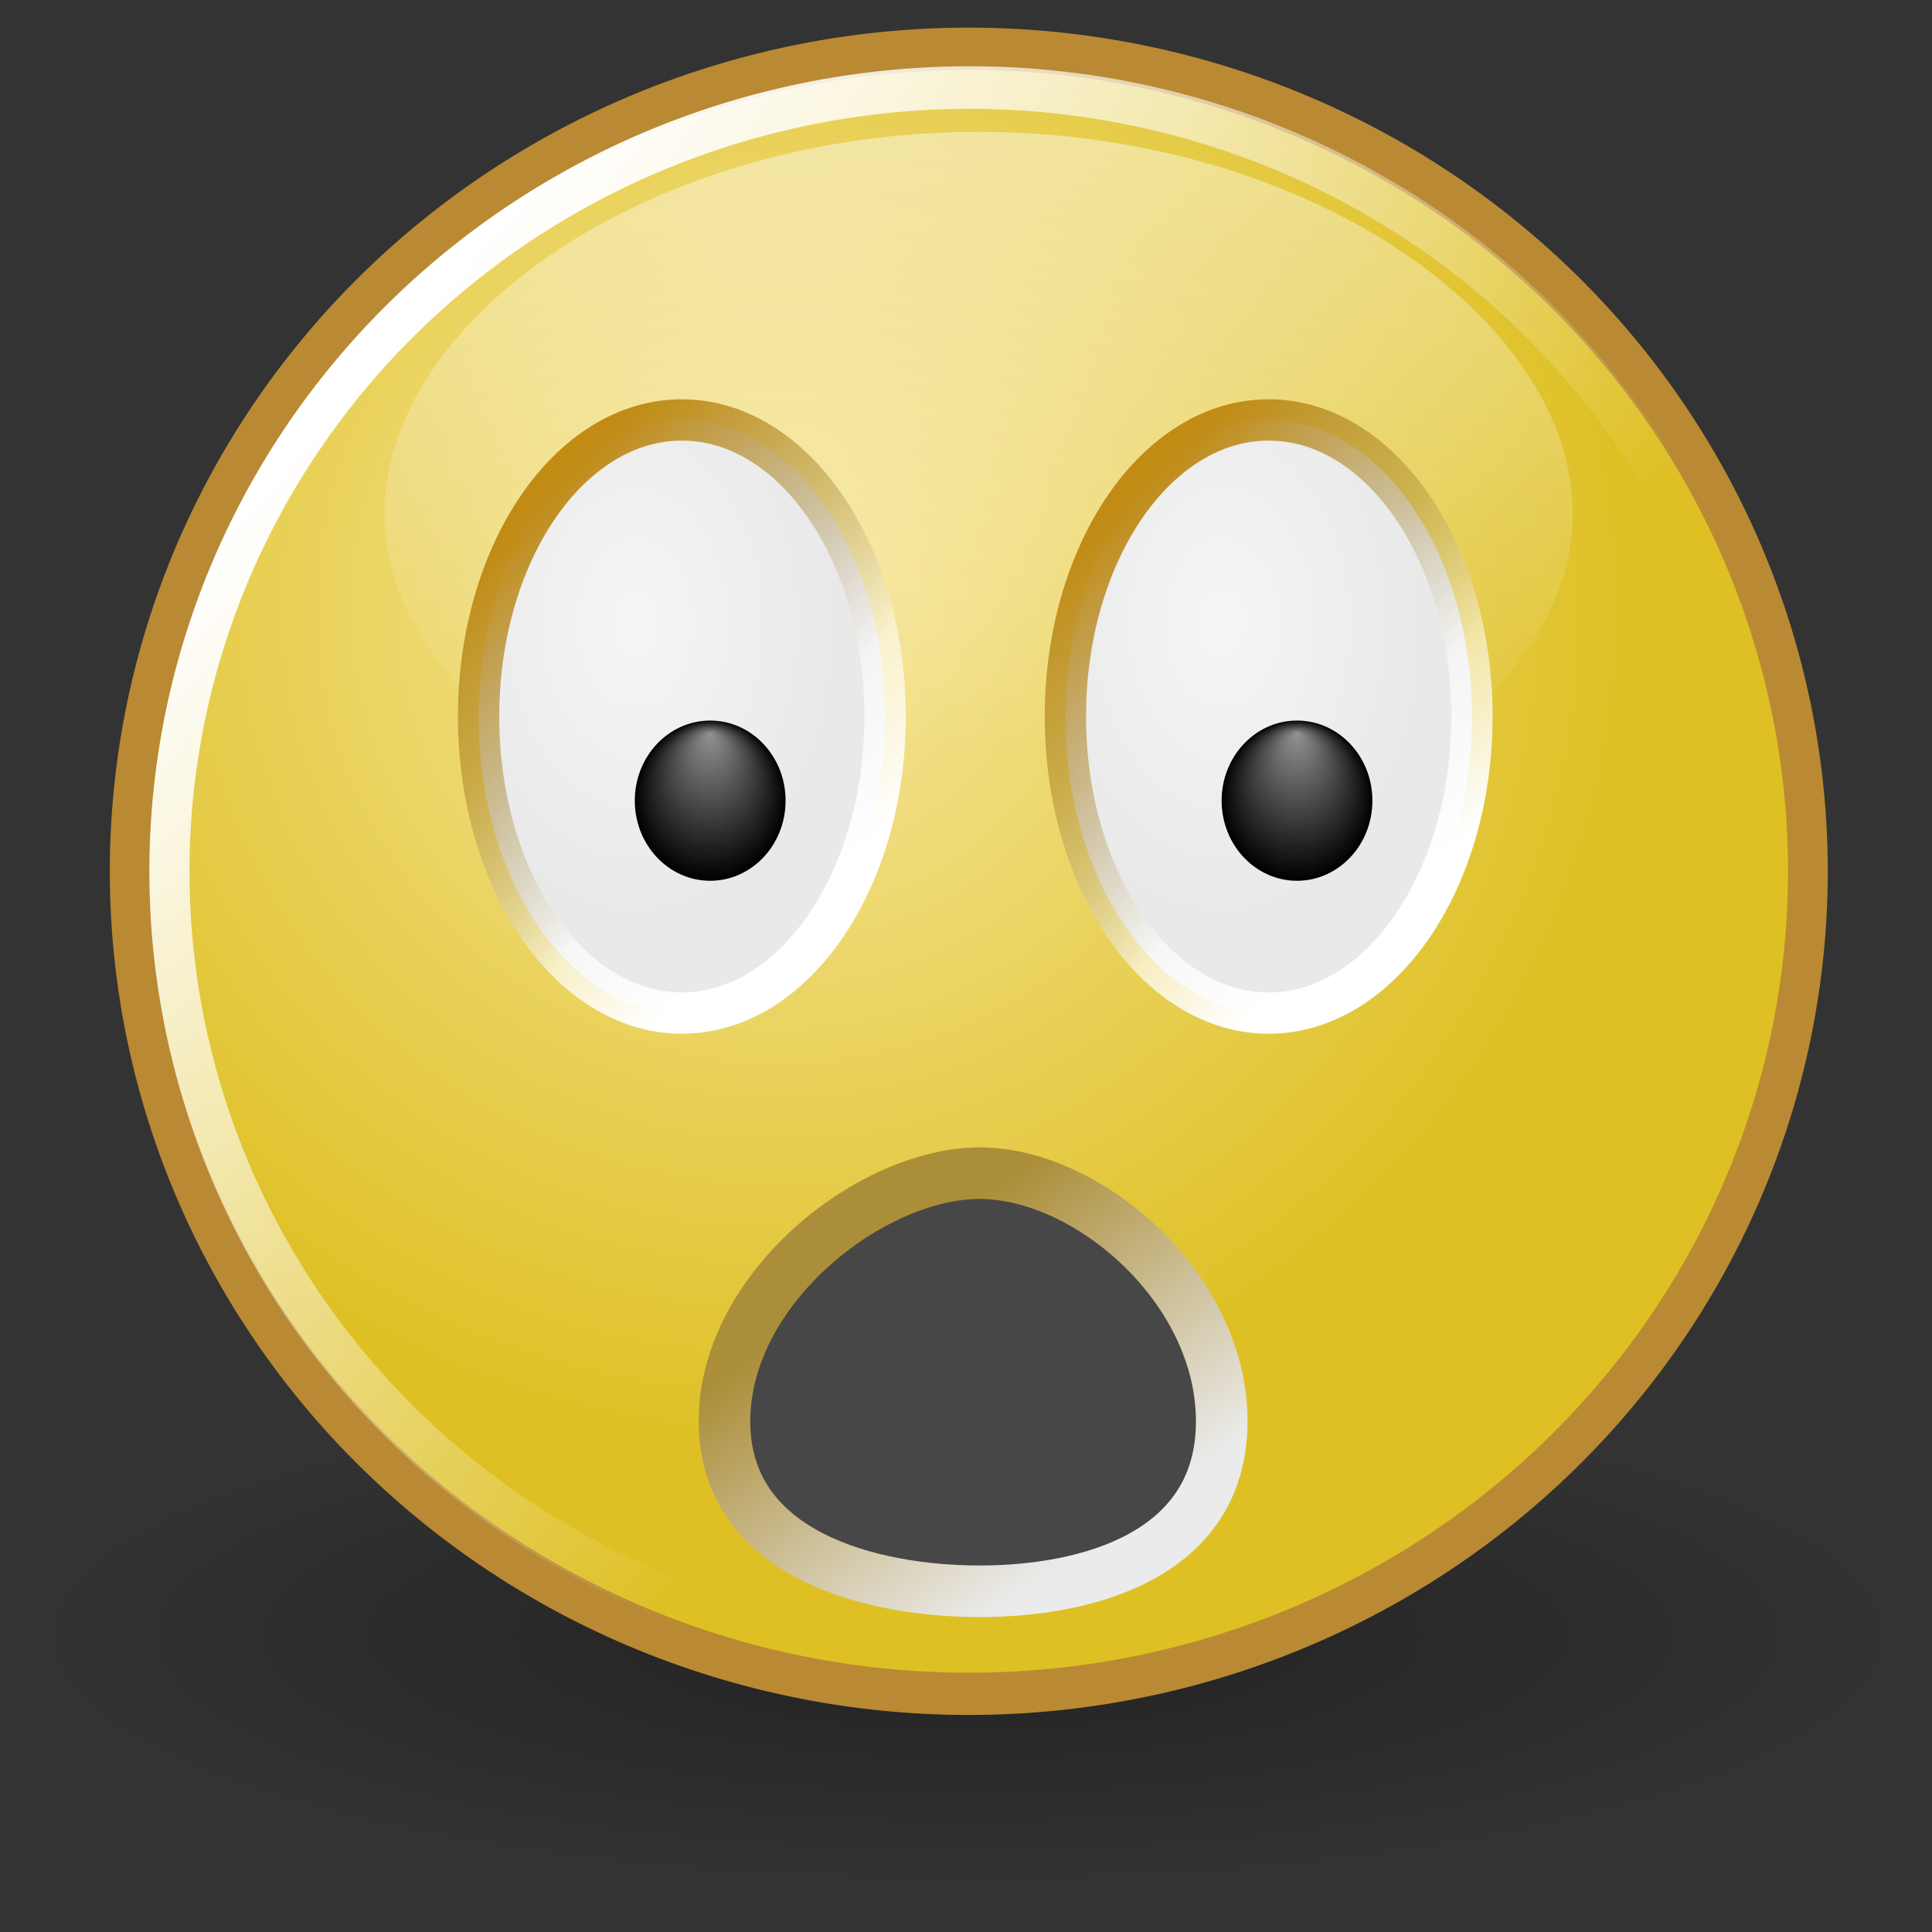 <?xml version="1.0" encoding="UTF-8" standalone="no"?>
<!-- Created with Inkscape (http://www.inkscape.org/) -->
<svg
   xmlns:dc="http://purl.org/dc/elements/1.1/"
   xmlns:cc="http://web.resource.org/cc/"
   xmlns:rdf="http://www.w3.org/1999/02/22-rdf-syntax-ns#"
   xmlns:svg="http://www.w3.org/2000/svg"
   xmlns="http://www.w3.org/2000/svg"
   xmlns:xlink="http://www.w3.org/1999/xlink"
   xmlns:sodipodi="http://inkscape.sourceforge.net/DTD/sodipodi-0.dtd"
   xmlns:inkscape="http://www.inkscape.org/namespaces/inkscape"
   width="72px"
   height="72px"
   id="svg2"
   sodipodi:version="0.32"
   inkscape:version="0.43"
   sodipodi:docbase="/home/silvestre/Desktop/Nuovo!/scalable/emblems"
   sodipodi:docname="emblem-ohno.svg"
   inkscape:export-filename="/home/silvestre/Desktop/Nuovo!/Xtra/gaim/buttons/insert-smiley-small.png.png"
   inkscape:export-xdpi="11.000000"
   inkscape:export-ydpi="11.000000">
  <rect width="100%" height="100%" fill="#333333" stroke="none"/>
  <defs
     id="defs4">
    <linearGradient
       inkscape:collect="always"
       id="linearGradient2958">
      <stop
         style="stop-color:#000000;stop-opacity:1;"
         offset="0"
         id="stop2960" />
      <stop
         style="stop-color:#000000;stop-opacity:0;"
         offset="1"
         id="stop2962" />
    </linearGradient>
    <linearGradient
       inkscape:collect="always"
       id="linearGradient4097">
      <stop
         style="stop-color:#ebebeb;stop-opacity:1;"
         offset="0"
         id="stop4099" />
      <stop
         style="stop-color:#ab8e39;stop-opacity:1"
         offset="1"
         id="stop4101" />
    </linearGradient>
    <linearGradient
       inkscape:collect="always"
       id="linearGradient4310">
      <stop
         style="stop-color:#919191;stop-opacity:1"
         offset="0"
         id="stop4312" />
      <stop
         style="stop-color:#000000;stop-opacity:1"
         offset="1"
         id="stop4314" />
    </linearGradient>
    <linearGradient
       inkscape:collect="always"
       id="linearGradient4299">
      <stop
         style="stop-color:#c18b14;stop-opacity:1"
         offset="0"
         id="stop4301" />
      <stop
         style="stop-color:#928043;stop-opacity:0;"
         offset="1"
         id="stop4303" />
    </linearGradient>
    <linearGradient
       inkscape:collect="always"
       id="linearGradient4281">
      <stop
         style="stop-color:#ffffff;stop-opacity:1;"
         offset="0"
         id="stop4283" />
      <stop
         style="stop-color:#ffffff;stop-opacity:0;"
         offset="1"
         id="stop4285" />
    </linearGradient>
    <linearGradient
       inkscape:collect="always"
       id="linearGradient4270">
      <stop
         style="stop-color:#f5f5f5;stop-opacity:1"
         offset="0"
         id="stop4272" />
      <stop
         style="stop-color:#e9e9e9;stop-opacity:1"
         offset="1"
         id="stop4274" />
    </linearGradient>
    <linearGradient
       inkscape:collect="always"
       id="linearGradient3534">
      <stop
         style="stop-color:#ffffff;stop-opacity:0.552"
         offset="0"
         id="stop3536" />
      <stop
         style="stop-color:#ffffff;stop-opacity:0;"
         offset="1"
         id="stop3538" />
    </linearGradient>
    <linearGradient
       inkscape:collect="always"
       id="linearGradient2789">
      <stop
         style="stop-color:#ffffff;stop-opacity:1;"
         offset="0"
         id="stop2791" />
      <stop
         style="stop-color:#ffffff;stop-opacity:0;"
         offset="1"
         id="stop2793" />
    </linearGradient>
    <linearGradient
       id="linearGradient2047">
      <stop
         style="stop-color:#f7e79e;stop-opacity:1"
         offset="0"
         id="stop2049" />
      <stop
         id="stop2952"
         offset="1"
         style="stop-color:#dec024;stop-opacity:1" />
    </linearGradient>
    <radialGradient
       inkscape:collect="always"
       xlink:href="#linearGradient2047"
       id="radialGradient2053"
       cx="59.668"
       cy="49.354"
       fx="59.668"
       fy="49.354"
       r="55.015"
       gradientTransform="matrix(1,0,0,0.925,4.208439e-15,5.011)"
       gradientUnits="userSpaceOnUse" />
    <linearGradient
       inkscape:collect="always"
       xlink:href="#linearGradient2789"
       id="linearGradient2795"
       x1="38.77"
       y1="26.561"
       x2="88.825"
       y2="73.672"
       gradientUnits="userSpaceOnUse" />
    <linearGradient
       inkscape:collect="always"
       xlink:href="#linearGradient3534"
       id="linearGradient3540"
       x1="69.003"
       y1="11.362"
       x2="69.003"
       y2="67.994"
       gradientUnits="userSpaceOnUse"
       gradientTransform="matrix(0.509,0,0,0.509,-1.489,-6.509)" />
    <radialGradient
       inkscape:collect="always"
       xlink:href="#linearGradient4270"
       id="radialGradient4331"
       gradientUnits="userSpaceOnUse"
       gradientTransform="matrix(1,0,0,1.459,-2.928,-30.335)"
       cx="43.181"
       cy="51.837"
       fx="43.181"
       fy="51.837"
       r="14.882" />
    <linearGradient
       inkscape:collect="always"
       xlink:href="#linearGradient4281"
       id="linearGradient4333"
       gradientUnits="userSpaceOnUse"
       x1="53.672"
       y1="64.57"
       x2="39.635"
       y2="47.804" />
    <linearGradient
       inkscape:collect="always"
       xlink:href="#linearGradient4299"
       id="linearGradient4335"
       gradientUnits="userSpaceOnUse"
       x1="34.155"
       y1="35.295"
       x2="51.831"
       y2="52.971" />
    <radialGradient
       inkscape:collect="always"
       xlink:href="#linearGradient4310"
       id="radialGradient4337"
       gradientUnits="userSpaceOnUse"
       gradientTransform="matrix(1,0,0,1.062,3.209239e-15,-3.643)"
       cx="45.744"
       cy="58.29"
       fx="45.744"
       fy="53.653"
       r="5.52" />
    <radialGradient
       inkscape:collect="always"
       xlink:href="#linearGradient4270"
       id="radialGradient4339"
       gradientUnits="userSpaceOnUse"
       gradientTransform="matrix(1,0,0,1.459,-2.928,-30.335)"
       cx="43.181"
       cy="51.837"
       fx="43.181"
       fy="51.837"
       r="14.882" />
    <linearGradient
       inkscape:collect="always"
       xlink:href="#linearGradient4281"
       id="linearGradient4341"
       gradientUnits="userSpaceOnUse"
       x1="53.672"
       y1="64.57"
       x2="39.635"
       y2="47.804" />
    <linearGradient
       inkscape:collect="always"
       xlink:href="#linearGradient4299"
       id="linearGradient4343"
       gradientUnits="userSpaceOnUse"
       x1="34.155"
       y1="35.295"
       x2="51.831"
       y2="52.971" />
    <radialGradient
       inkscape:collect="always"
       xlink:href="#linearGradient4310"
       id="radialGradient4345"
       gradientUnits="userSpaceOnUse"
       gradientTransform="matrix(1,0,0,1.062,-5.41559e-16,-3.643)"
       cx="45.744"
       cy="58.29"
       fx="45.744"
       fy="53.653"
       r="5.52" />
    <linearGradient
       inkscape:collect="always"
       xlink:href="#linearGradient4097"
       id="linearGradient4103"
       x1="41.423"
       y1="62.029"
       x2="34.197"
       y2="53.761"
       gradientUnits="userSpaceOnUse"
       gradientTransform="matrix(1.361,0,0,1.088,-13.293,-11.597)" />
    <radialGradient
       inkscape:collect="always"
       xlink:href="#linearGradient2958"
       id="radialGradient2964"
       cx="33.466"
       cy="61.65"
       fx="33.466"
       fy="61.65"
       r="37.261"
       gradientTransform="matrix(1,0,0,0.25,-2.949026e-17,46.237)"
       gradientUnits="userSpaceOnUse" />
  </defs>
  <sodipodi:namedview
     id="base"
     pagecolor="#ffffff"
     bordercolor="#666666"
     borderopacity="1.0"
     inkscape:pageopacity="0.0"
     inkscape:pageshadow="2"
     inkscape:zoom="2.8984375"
     inkscape:cx="98.192187"
     inkscape:cy="23.42874"
     inkscape:document-units="px"
     inkscape:current-layer="layer1"
     showguides="true"
     inkscape:guide-bbox="true"
     inkscape:window-width="816"
     inkscape:window-height="543"
     inkscape:window-x="148"
     inkscape:window-y="104" />
  <g
     inkscape:label="Layer 1"
     inkscape:groupmode="layer"
     id="layer1">
    <path
       sodipodi:type="arc"
       style="opacity:0.356;color:#000000;fill:url(#radialGradient2964);fill-opacity:1;fill-rule:nonzero;stroke:none;stroke-width:1;stroke-linecap:round;stroke-linejoin:miter;marker:none;marker-start:none;marker-mid:none;marker-end:none;stroke-miterlimit:4;stroke-dasharray:none;stroke-dashoffset:0;stroke-opacity:1;visibility:visible;display:inline;overflow:visible"
       id="path2956"
       sodipodi:cx="33.466309"
       sodipodi:cy="61.649597"
       sodipodi:rx="37.261456"
       sodipodi:ry="9.3153639"
       d="M 70.728 61.65 A 37.261 9.315 0 1 1  -3.795,61.65 A 37.261 9.315 0 1 1  70.728 61.65 z"
       transform="matrix(0.941,0,0,1,4.575,-0.69)" />
    <path
       sodipodi:type="arc"
       style="opacity:1;color:#000000;fill:url(#radialGradient2053);fill-opacity:1;fill-rule:evenodd;stroke:#b98a33;stroke-width:2.551;stroke-linecap:round;stroke-linejoin:round;marker:none;marker-start:none;marker-mid:none;marker-end:none;stroke-miterlimit:4;stroke-dasharray:none;stroke-dashoffset:0;stroke-opacity:1;visibility:visible;display:inline;overflow:visible"
       id="path1317"
       sodipodi:cx="71.762802"
       sodipodi:cy="66.587601"
       sodipodi:rx="53.822102"
       sodipodi:ry="49.681938"
       d="M 125.585 66.588 A 53.822 49.682 0 1 1  17.941,66.588 A 53.822 49.682 0 1 1  125.585 66.588 z"
       transform="matrix(0.581,0,0,0.617,-5.59,-8.614)" />
    <path
       sodipodi:type="arc"
       style="opacity:1;color:#000000;fill:none;fill-opacity:1;fill-rule:evenodd;stroke:url(#linearGradient2795);stroke-width:2.699;stroke-linecap:round;stroke-linejoin:round;marker:none;marker-start:none;marker-mid:none;marker-end:none;stroke-miterlimit:4;stroke-dasharray:none;stroke-dashoffset:0;stroke-opacity:1;visibility:visible;display:inline;overflow:visible"
       id="path2785"
       sodipodi:cx="71.762802"
       sodipodi:cy="66.587601"
       sodipodi:rx="53.822102"
       sodipodi:ry="49.681938"
       d="M 125.585 66.588 A 53.822 49.682 0 1 1  17.941,66.588 A 53.822 49.682 0 1 1  125.585 66.588 z"
       transform="matrix(0.554,0,0,0.588,-3.625,-6.678)" />
    <path
       style="color:#000000;fill:url(#linearGradient3540);fill-opacity:1;fill-rule:evenodd;stroke:none;stroke-width:3.025;stroke-linecap:round;stroke-linejoin:round;marker:none;marker-start:none;marker-mid:none;marker-end:none;stroke-miterlimit:4;stroke-dashoffset:0;stroke-opacity:1;visibility:visible;display:inline;overflow:visible"
       d="M 58.61,19.148 C 58.61,26.423 48.691,32.328 36.468,32.328 C 24.246,32.328 14.326,26.423 14.326,19.148 C 14.326,11.873 24.246,4.914 36.468,4.914 C 48.691,4.914 58.61,11.873 58.61,19.148 z "
       id="path2797"
       sodipodi:nodetypes="csszc" />
    <g
       id="g4318"
       transform="matrix(0.509,0,0,0.509,3.183,0.169)">
      <path
         id="path3542"
         d="M 58.551,52.128 C 58.551,64.113 51.884,73.841 43.669,73.841 C 35.454,73.841 28.787,64.113 28.787,52.128 C 28.787,40.143 35.454,30.415 43.669,30.415 C 51.884,30.415 58.551,40.143 58.551,52.128 z "
         style="color:#000000;fill:url(#radialGradient4339);fill-opacity:1;fill-rule:evenodd;stroke:url(#linearGradient4341);stroke-width:3.025;stroke-linecap:round;stroke-linejoin:round;marker:none;marker-start:none;marker-mid:none;marker-end:none;stroke-miterlimit:4;stroke-dashoffset:0;stroke-opacity:1;visibility:visible;display:inline;overflow:visible" />
      <path
         id="path4289"
         d="M 58.551,52.128 C 58.551,64.113 51.884,73.841 43.669,73.841 C 35.454,73.841 28.787,64.113 28.787,52.128 C 28.787,40.143 35.454,30.415 43.669,30.415 C 51.884,30.415 58.551,40.143 58.551,52.128 z "
         style="color:#000000;fill:none;fill-opacity:1;fill-rule:evenodd;stroke:url(#linearGradient4343);stroke-width:3.025;stroke-linecap:round;stroke-linejoin:round;marker:none;marker-start:none;marker-mid:none;marker-end:none;stroke-miterlimit:4;stroke-dashoffset:0;stroke-opacity:1;visibility:visible;display:inline;overflow:visible" />
      <path
         id="path4307"
         d="M 51.264,58.29 C 51.264,61.528 48.791,64.155 45.744,64.155 C 42.697,64.155 40.224,61.528 40.224,58.29 C 40.224,55.052 42.697,52.425 45.744,52.425 C 48.791,52.425 51.264,55.052 51.264,58.29 z "
         style="color:#000000;fill:url(#radialGradient4345);fill-opacity:1;fill-rule:evenodd;stroke:none;stroke-width:3.025;stroke-linecap:round;stroke-linejoin:round;marker:none;marker-start:none;marker-mid:none;marker-end:none;stroke-miterlimit:4;stroke-dashoffset:0;stroke-opacity:1;visibility:visible;display:inline;overflow:visible" />
    </g>
    <g
       id="g4323"
       transform="matrix(0.509,0,0,0.509,25.052,0.169)">
      <path
         id="path4325"
         d="M 58.551,52.128 C 58.551,64.113 51.884,73.841 43.669,73.841 C 35.454,73.841 28.787,64.113 28.787,52.128 C 28.787,40.143 35.454,30.415 43.669,30.415 C 51.884,30.415 58.551,40.143 58.551,52.128 z "
         style="color:#000000;fill:url(#radialGradient4331);fill-opacity:1;fill-rule:evenodd;stroke:url(#linearGradient4333);stroke-width:3.025;stroke-linecap:round;stroke-linejoin:round;marker:none;marker-start:none;marker-mid:none;marker-end:none;stroke-miterlimit:4;stroke-dashoffset:0;stroke-opacity:1;visibility:visible;display:inline;overflow:visible" />
      <path
         id="path4327"
         d="M 58.551,52.128 C 58.551,64.113 51.884,73.841 43.669,73.841 C 35.454,73.841 28.787,64.113 28.787,52.128 C 28.787,40.143 35.454,30.415 43.669,30.415 C 51.884,30.415 58.551,40.143 58.551,52.128 z "
         style="color:#000000;fill:none;fill-opacity:1;fill-rule:evenodd;stroke:url(#linearGradient4335);stroke-width:3.025;stroke-linecap:round;stroke-linejoin:round;marker:none;marker-start:none;marker-mid:none;marker-end:none;stroke-miterlimit:4;stroke-dashoffset:0;stroke-opacity:1;visibility:visible;display:inline;overflow:visible" />
      <path
         id="path4329"
         d="M 51.264,58.29 C 51.264,61.528 48.791,64.155 45.744,64.155 C 42.697,64.155 40.224,61.528 40.224,58.29 C 40.224,55.052 42.697,52.425 45.744,52.425 C 48.791,52.425 51.264,55.052 51.264,58.29 z "
         style="color:#000000;fill:url(#radialGradient4337);fill-opacity:1;fill-rule:evenodd;stroke:none;stroke-width:3.025;stroke-linecap:round;stroke-linejoin:round;marker:none;marker-start:none;marker-mid:none;marker-end:none;stroke-miterlimit:4;stroke-dashoffset:0;stroke-opacity:1;visibility:visible;display:inline;overflow:visible" />
    </g>
    <path
       style="color:#000000;fill:#474747;fill-opacity:1;fill-rule:evenodd;stroke:url(#linearGradient4103);stroke-width:1.922;stroke-linecap:round;stroke-linejoin:round;marker:none;marker-start:none;marker-mid:none;marker-end:none;stroke-miterlimit:4;stroke-dasharray:none;stroke-dashoffset:0;stroke-opacity:1;visibility:visible;display:inline;overflow:visible"
       d="M 45.53,52.969 C 45.53,57.951 40.542,59.302 36.51,59.302 C 32.478,59.302 26.999,57.951 26.999,52.969 C 26.999,47.988 32.478,43.721 36.51,43.721 C 40.542,43.721 45.53,47.988 45.53,52.969 z "
       id="path3368"
       sodipodi:nodetypes="csssc" />
  </g>
</svg>
